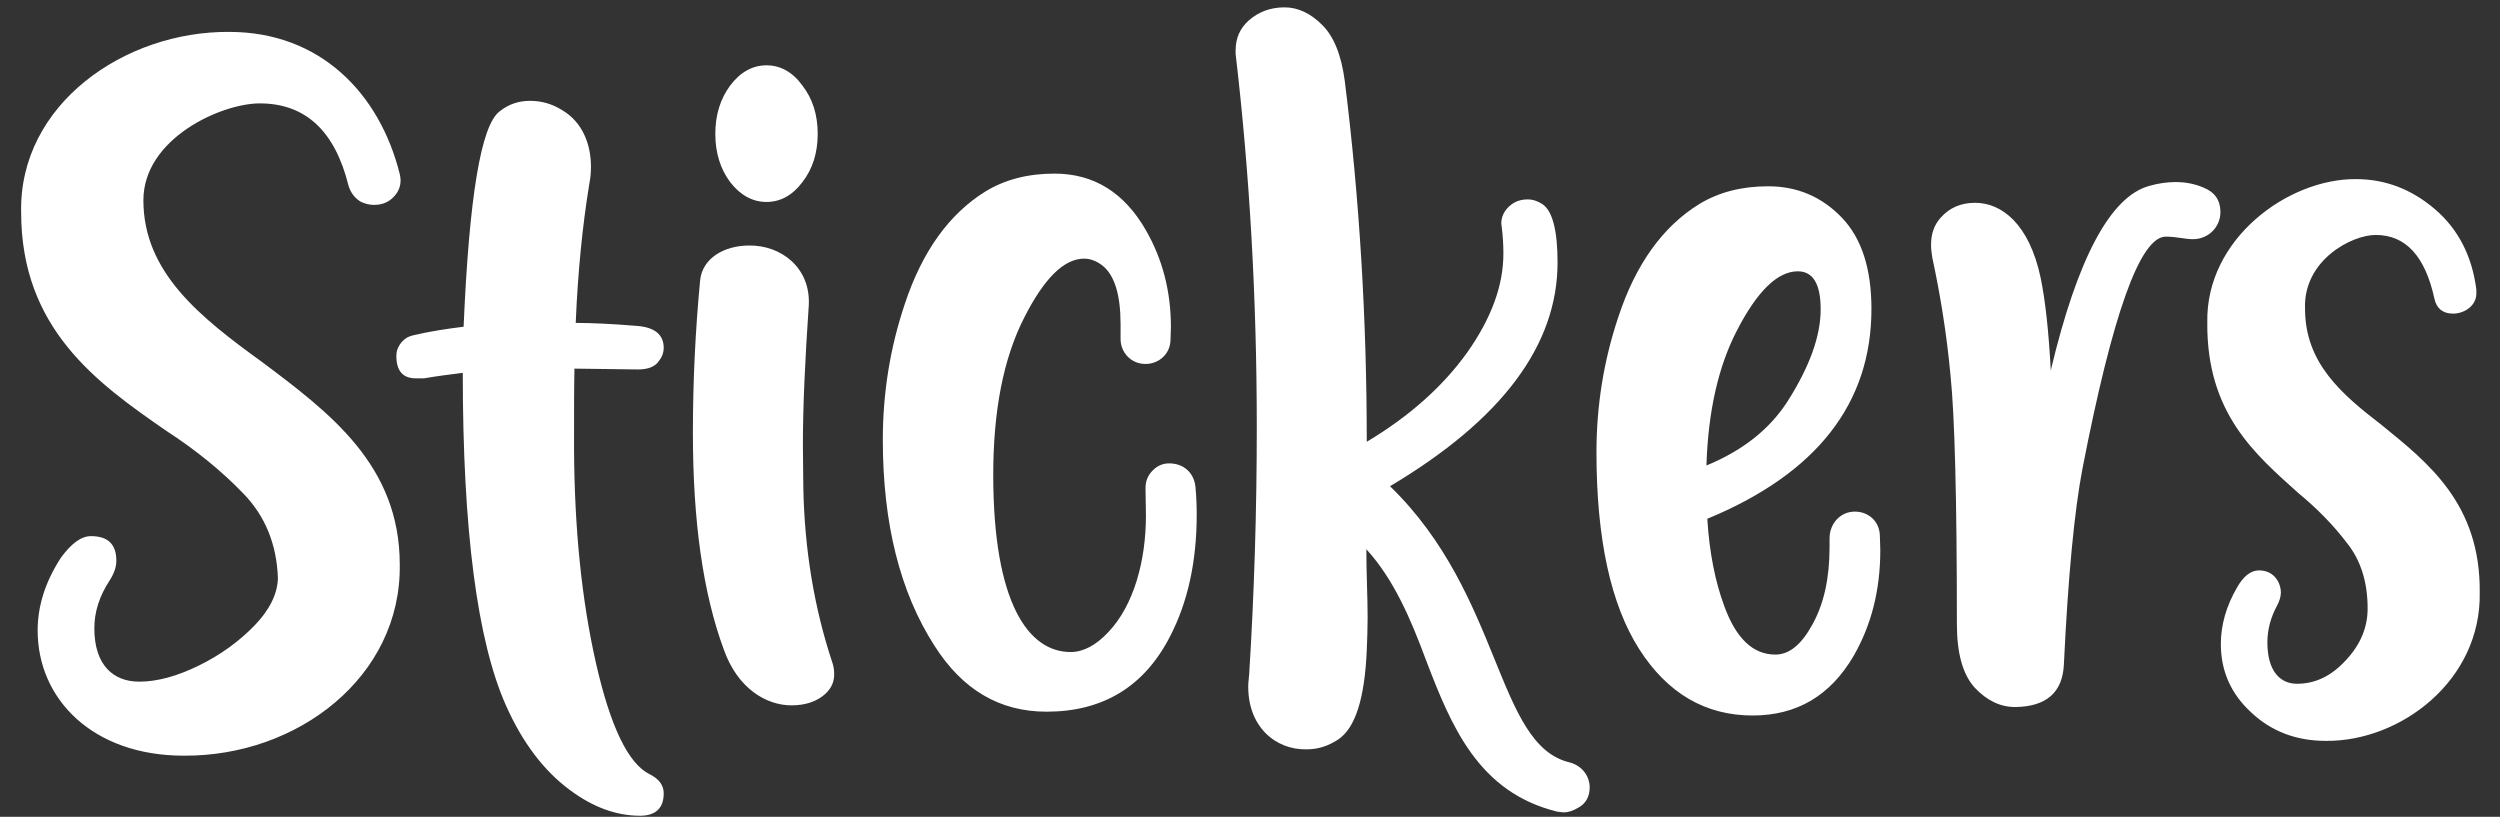 <svg width="101" height="33" viewBox="0 0 101 33" fill="none" xmlns="http://www.w3.org/2000/svg">
<rect x="0" y="0" width="101" height="33" fill="#333333" stroke="none"/>
<path d="M7.417 30.529C12.031 30.564 16.218 27.334 16.15 22.805C16.15 18.789 13.313 16.669 10.579 14.619C8.101 12.824 5.793 11.013 5.793 8.09C5.793 5.595 8.938 4.177 10.493 4.177C12.339 4.177 13.535 5.288 14.082 7.509C14.168 7.783 14.321 7.988 14.56 8.142C14.731 8.227 14.919 8.278 15.107 8.278C15.501 8.278 15.808 8.125 16.03 7.8C16.133 7.646 16.184 7.475 16.184 7.287C16.184 7.202 16.167 7.116 16.15 7.031C15.33 3.75 12.92 1.289 9.263 1.289C5.042 1.254 0.769 4.211 0.854 8.569C0.854 13.269 3.896 15.456 6.716 17.404C7.93 18.19 8.972 19.045 9.844 19.951C10.715 20.856 11.177 21.984 11.228 23.352C11.211 24.001 10.886 24.65 10.271 25.283C9.656 25.915 8.904 26.462 8.032 26.889C7.161 27.316 6.357 27.539 5.623 27.539C4.58 27.539 3.811 26.872 3.811 25.385C3.811 24.719 4.016 24.086 4.426 23.454C4.614 23.164 4.7 22.907 4.7 22.651C4.7 21.984 4.358 21.66 3.674 21.66C3.281 21.66 2.888 21.95 2.461 22.531C1.829 23.505 1.521 24.48 1.521 25.471C1.521 28.256 3.76 30.529 7.417 30.529ZM25.857 32.956C26.489 32.956 26.814 32.648 26.814 32.05C26.814 31.726 26.626 31.469 26.25 31.281C25.378 30.854 24.661 29.35 24.08 26.804C23.498 24.24 23.208 21.352 23.191 18.139C23.191 16.669 23.191 15.593 23.208 14.892L25.771 14.926C26.199 14.926 26.489 14.807 26.643 14.55C26.763 14.396 26.814 14.226 26.814 14.055C26.814 13.525 26.455 13.217 25.72 13.166C24.695 13.081 23.875 13.046 23.259 13.046C23.345 10.979 23.533 9.116 23.806 7.441C23.857 7.185 23.875 6.962 23.875 6.74C23.875 5.852 23.55 4.946 22.712 4.45C22.302 4.194 21.875 4.074 21.414 4.074C20.952 4.074 20.542 4.211 20.183 4.501C19.431 5.065 18.953 7.971 18.73 13.2C18.03 13.286 17.363 13.388 16.714 13.542C16.457 13.593 16.27 13.73 16.133 13.952C16.047 14.089 16.013 14.226 16.013 14.379C16.013 14.977 16.27 15.285 16.799 15.285H17.124C17.62 15.2 18.149 15.131 18.696 15.063C18.696 21.403 19.277 25.881 20.439 28.496C21.106 30 21.977 31.145 23.02 31.914C23.96 32.614 24.9 32.956 25.857 32.956ZM31.975 28.496C32.539 28.496 33.001 28.342 33.342 28.034C33.581 27.812 33.701 27.556 33.701 27.248C33.701 27.094 33.684 26.94 33.633 26.787C32.898 24.582 32.505 22.224 32.454 19.711L32.437 17.968C32.437 16.447 32.522 14.55 32.676 12.312C32.744 10.808 31.548 9.902 30.266 9.919C29.258 9.919 28.369 10.432 28.284 11.337C28.096 13.32 27.993 15.371 27.993 17.49C27.993 21.061 28.403 23.967 29.241 26.24C29.805 27.829 30.967 28.496 31.975 28.496ZM30.967 8.159C31.531 8.159 32.026 7.885 32.419 7.355C32.83 6.826 33.035 6.176 33.035 5.407C33.035 4.638 32.83 3.989 32.419 3.459C32.026 2.912 31.531 2.639 30.967 2.639C30.403 2.639 29.907 2.912 29.497 3.459C29.104 3.989 28.899 4.638 28.899 5.407C28.899 6.176 29.104 6.826 29.497 7.355C29.907 7.885 30.403 8.159 30.967 8.159ZM42.28 28.752C44.553 28.752 46.228 27.744 47.27 25.71C47.988 24.326 48.347 22.685 48.347 20.788C48.347 20.412 48.33 20.036 48.296 19.66C48.227 19.062 47.783 18.72 47.236 18.72C46.946 18.72 46.706 18.84 46.502 19.079C46.348 19.267 46.279 19.472 46.279 19.729L46.296 20.822C46.296 22.668 45.801 24.462 44.775 25.539C44.28 26.069 43.767 26.342 43.254 26.342C41.562 26.342 40.127 24.394 40.127 19.182C40.127 16.601 40.537 14.482 41.374 12.841C42.178 11.252 42.981 10.449 43.801 10.449C44.058 10.449 44.314 10.551 44.553 10.739C45.032 11.132 45.271 11.918 45.271 13.098V13.696C45.271 14.226 45.681 14.704 46.279 14.704C46.809 14.704 47.27 14.311 47.288 13.747L47.305 13.217C47.305 11.765 46.963 10.466 46.296 9.304C45.425 7.783 44.194 7.014 42.605 7.014C41.528 7.014 40.605 7.253 39.819 7.731C38.35 8.637 37.256 10.158 36.555 12.277C35.957 14.055 35.666 15.883 35.666 17.763C35.666 21.164 36.367 23.933 37.752 26.086C38.879 27.863 40.383 28.752 42.28 28.752ZM63.181 32.819C63.369 32.819 63.557 32.751 63.762 32.631C64.07 32.46 64.224 32.187 64.224 31.794C64.224 31.435 63.984 30.956 63.42 30.803C60.43 30.102 60.703 24.052 56.157 19.643C60.669 16.96 62.925 13.952 62.925 10.602C62.925 9.304 62.72 8.518 62.31 8.244C62.122 8.125 61.934 8.056 61.711 8.056C61.335 8.056 61.045 8.21 60.823 8.5C60.703 8.671 60.652 8.842 60.652 9.03L60.669 9.167C60.72 9.56 60.737 9.919 60.737 10.244C60.737 11.525 60.259 12.841 59.285 14.226C58.31 15.593 56.96 16.806 55.217 17.849C55.217 12.91 54.927 8.056 54.329 3.271C54.192 2.229 53.884 1.459 53.406 0.998C52.944 0.537 52.432 0.297 51.902 0.297C51.338 0.297 50.859 0.468 50.449 0.827C50.09 1.152 49.919 1.545 49.919 2.041V2.177C50.483 6.979 50.774 12.021 50.774 17.268C50.774 20.634 50.671 23.967 50.466 27.248L50.432 27.607C50.364 29.35 51.543 30.307 52.791 30.273C53.252 30.273 53.662 30.136 54.055 29.88C54.756 29.419 55.132 28.222 55.217 26.274C55.234 25.847 55.252 25.402 55.252 24.958C55.252 24.086 55.2 23.164 55.2 22.189C56.311 23.403 56.995 25.009 57.61 26.667C58.635 29.35 59.729 31.999 62.891 32.785C62.993 32.802 63.096 32.819 63.181 32.819ZM68.94 18.806C69.009 16.618 69.419 14.807 70.171 13.354C70.991 11.765 71.811 10.961 72.632 10.961C73.247 10.961 73.555 11.474 73.555 12.499C73.555 13.576 73.11 14.807 72.222 16.208C71.487 17.353 70.393 18.207 68.94 18.806ZM70.803 28.906C72.598 28.906 73.948 28.102 74.888 26.496C75.606 25.248 75.964 23.83 75.964 22.224L75.947 21.643C75.93 21.044 75.469 20.669 74.939 20.669C74.324 20.669 73.914 21.181 73.914 21.745V22.104C73.914 23.352 73.691 24.377 73.23 25.214C72.786 26.035 72.29 26.445 71.726 26.445C70.82 26.445 70.137 25.795 69.658 24.48C69.299 23.505 69.06 22.343 68.975 20.959C73.401 19.13 75.606 16.294 75.606 12.482C75.606 10.859 75.212 9.628 74.409 8.791C73.606 7.954 72.615 7.526 71.436 7.526C70.359 7.526 69.436 7.766 68.65 8.244C67.18 9.15 66.086 10.671 65.386 12.79C64.788 14.567 64.497 16.396 64.497 18.276C64.497 21.779 65.078 24.428 66.223 26.223C67.368 28.017 68.906 28.906 70.803 28.906ZM81.416 28.564C82.664 28.547 83.33 27.983 83.381 26.838C83.552 23.249 83.809 20.617 84.133 18.925C85.347 12.688 86.457 9.56 87.5 9.56C87.927 9.56 88.269 9.663 88.594 9.663C89.226 9.663 89.705 9.167 89.705 8.569C89.705 8.09 89.482 7.766 89.021 7.578C88.662 7.424 88.286 7.355 87.893 7.355C87.551 7.355 87.192 7.407 86.834 7.509C85.261 7.937 83.928 10.432 82.852 14.96C82.766 13.371 82.629 12.123 82.441 11.218C81.98 9.047 80.869 8.193 79.793 8.193C79.211 8.193 78.75 8.398 78.391 8.808C78.135 9.099 78.015 9.458 78.015 9.885C78.015 10.056 78.032 10.227 78.066 10.415C78.391 11.918 78.647 13.508 78.801 15.165C78.972 16.823 79.058 20.173 79.058 25.214C79.058 26.394 79.297 27.248 79.775 27.778C80.271 28.308 80.818 28.564 81.416 28.564ZM93.96 29.931C96.968 29.965 100.249 27.504 100.181 23.933C100.215 20.344 98.079 18.686 96.233 17.182C94.592 15.918 93.123 14.67 93.123 12.465C93.054 10.517 95.002 9.492 95.977 9.492C97.19 9.492 97.976 10.346 98.352 12.072C98.438 12.465 98.694 12.67 99.104 12.67C99.565 12.67 100.044 12.346 100.044 11.867V11.696C99.873 10.346 99.309 9.252 98.369 8.449C97.429 7.646 96.37 7.236 95.173 7.236C92.439 7.219 89.106 9.646 89.175 13.029C89.141 16.704 91.123 18.361 92.849 19.916C93.618 20.549 94.268 21.215 94.814 21.933C95.378 22.634 95.652 23.523 95.652 24.582C95.652 25.351 95.361 26.052 94.763 26.684C94.182 27.316 93.533 27.624 92.798 27.624C92.114 27.624 91.602 27.111 91.602 25.949C91.602 25.436 91.738 24.941 91.995 24.462C92.097 24.274 92.148 24.086 92.148 23.933C92.148 23.608 91.926 23.044 91.26 23.044C90.935 23.044 90.627 23.283 90.371 23.745C89.944 24.48 89.722 25.248 89.722 26.018C89.722 27.111 90.132 28.034 90.952 28.786C91.772 29.555 92.781 29.931 93.96 29.931Z" fill="white"/>
</svg>
